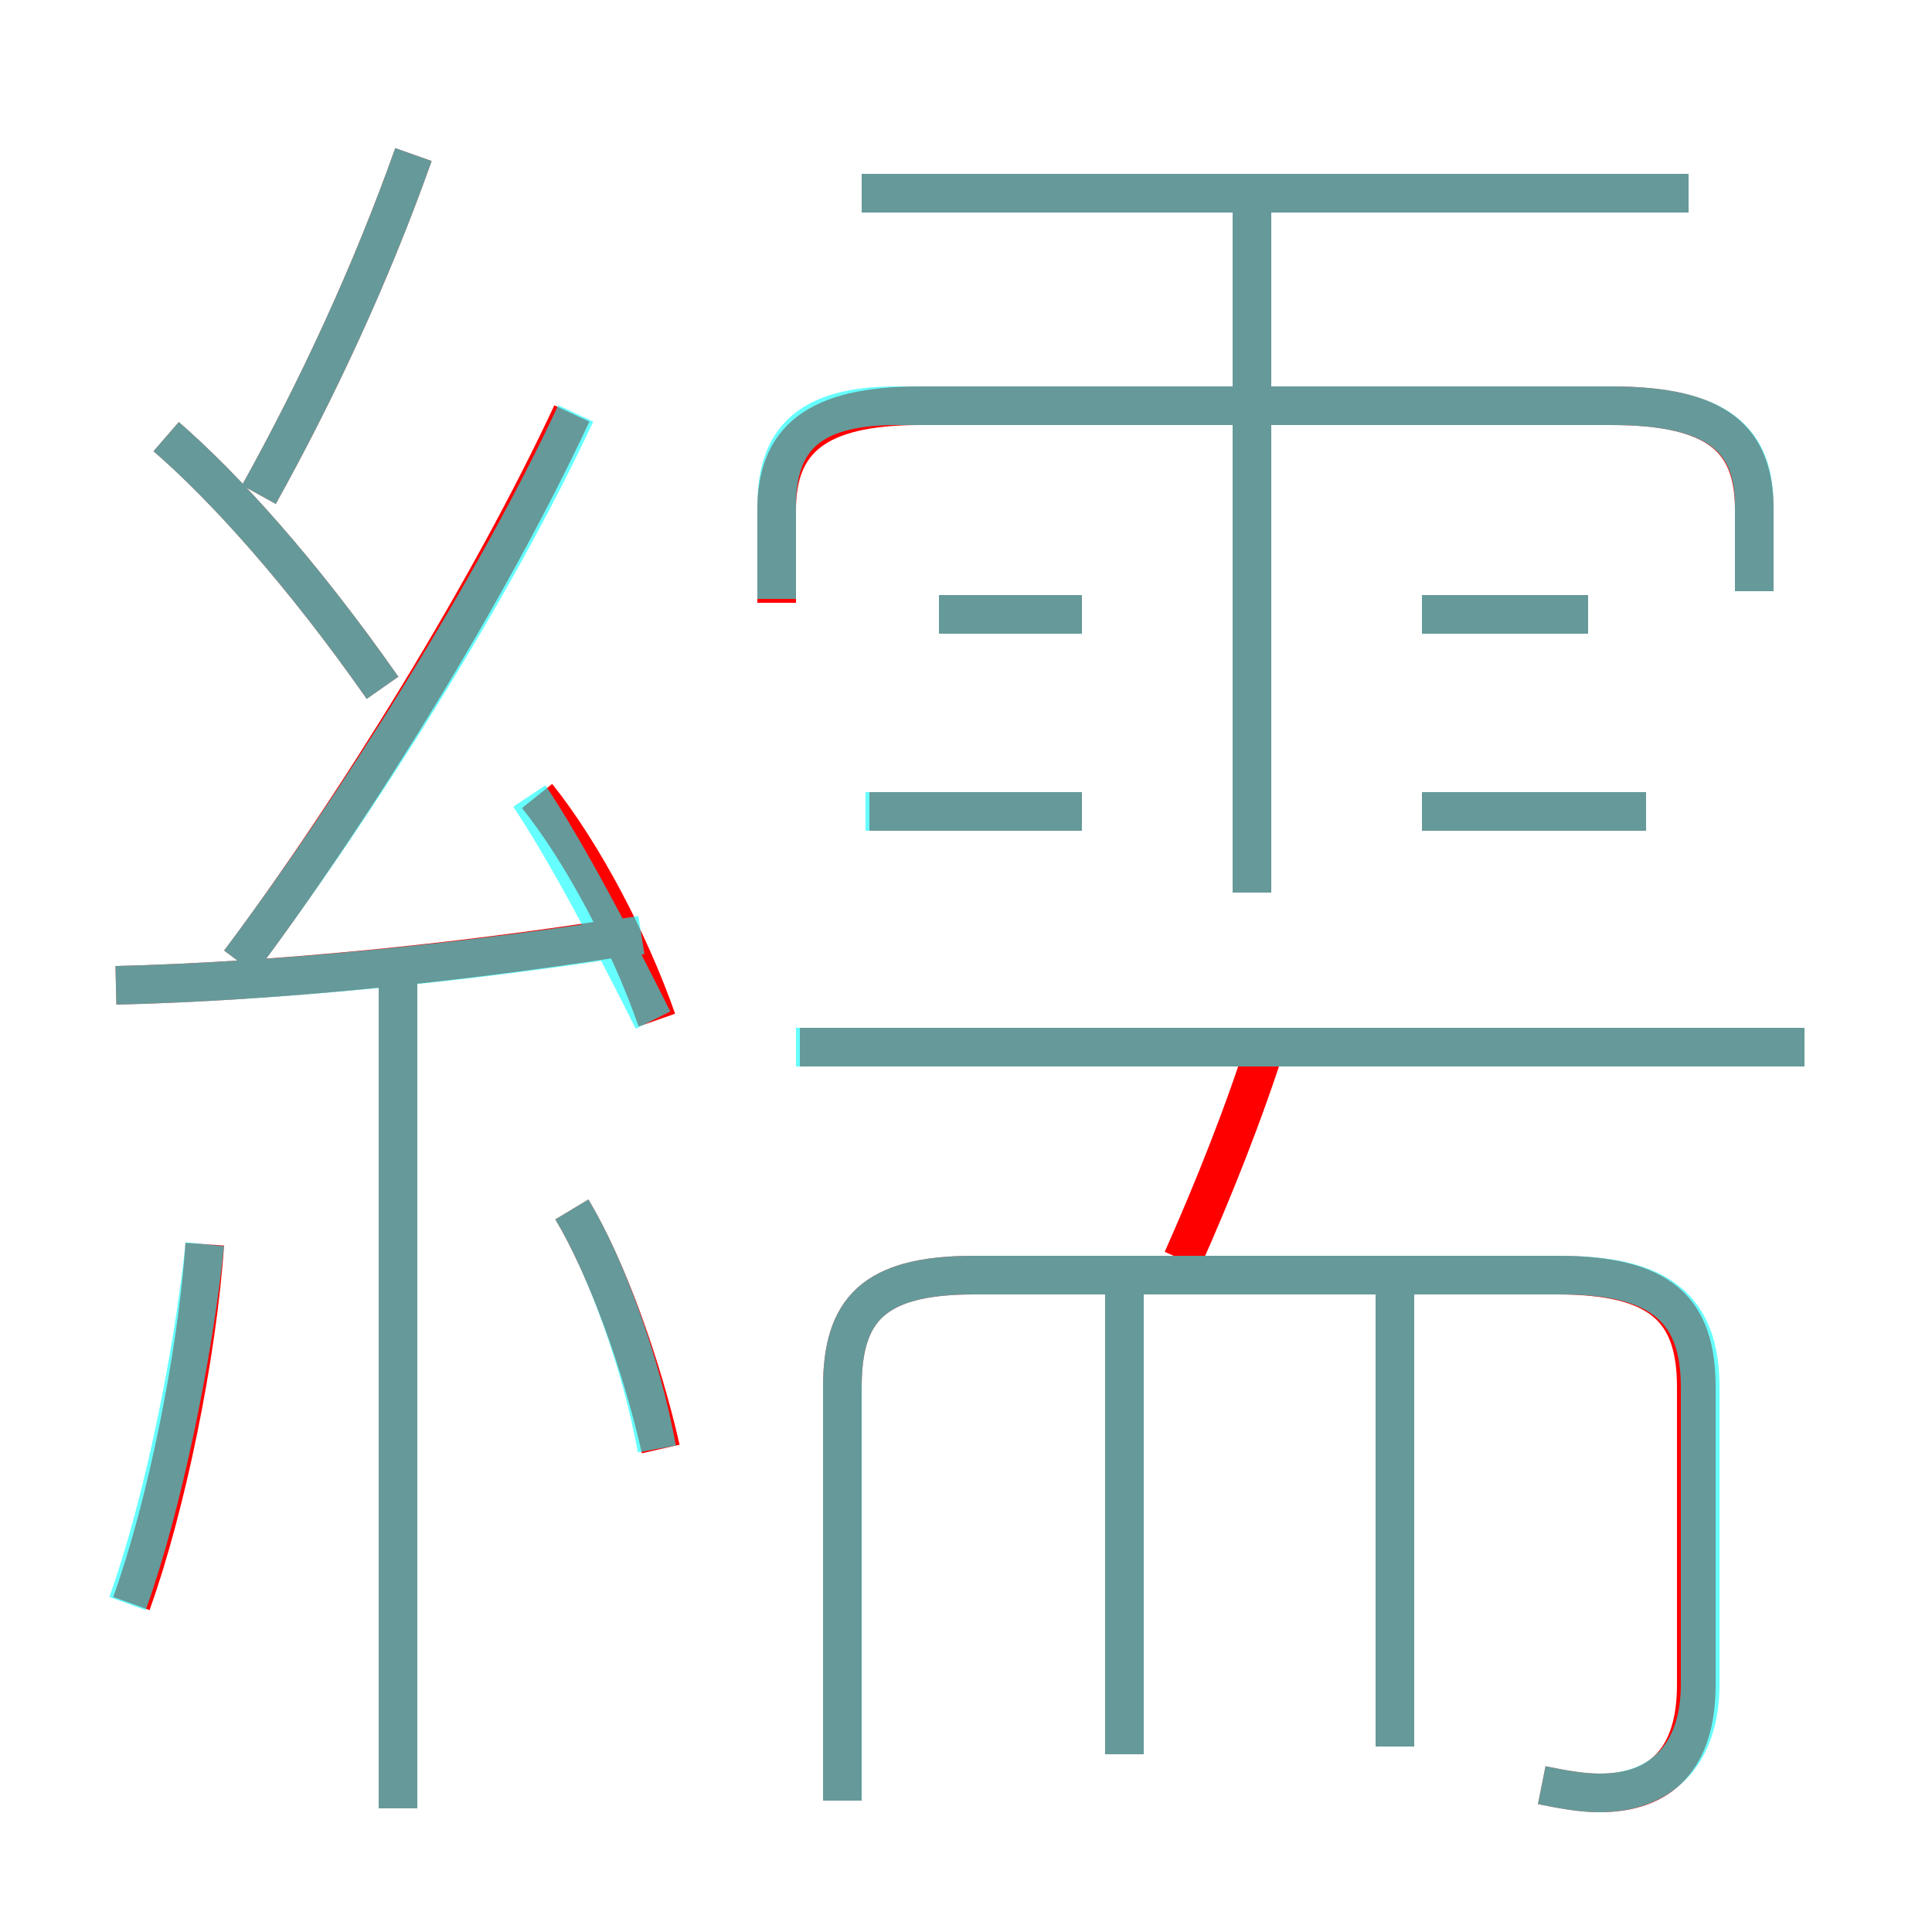 <?xml version='1.0' encoding='utf8'?>
<svg viewBox="0.0 -6.0 50.0 50.0" version="1.1" xmlns="http://www.w3.org/2000/svg">
<rect x="0.0" y="-6.0" width="50.0" height="50.0" fill="#333333" stroke="none"/>
<rect x="-1000" y="-1000" width="2000" height="2000" stroke="white" fill="white"/>
<g style="fill:none;stroke:rgba(255, 0, 0, 1);  stroke-width:1"><path d="M 39.9 2.2 C 40.4 2.3 40.9 2.4 41.4 2.4 C 43.0 2.4 43.9 1.5 43.9 -0.4 L 43.9 -8.1 C 43.9 -10.1 43.0 -11.0 40.3 -11.0 L 25.2 -11.0 C 22.6 -11.0 21.8 -10.1 21.8 -8.1 L 21.8 2.6 M 3.4 -2.5 C 4.3 -5.0 5.1 -8.9 5.3 -11.8 M 10.3 2.8 L 10.3 -18.7 M 17.1 -6.5 C 16.6 -8.7 15.7 -11.2 14.8 -12.7 M 3.0 -18.5 C 7.2 -18.6 11.9 -19.1 15.8 -19.7 M 29.1 1.4 L 29.1 -10.7 M 17.0 -17.6 C 16.3 -19.6 15.1 -21.9 13.9 -23.4 M 9.9 -26.2 C 7.8 -29.2 5.8 -31.4 4.3 -32.7 M 6.2 -19.1 C 9.2 -23.1 12.7 -28.8 14.8 -33.3 M 36.1 1.2 L 36.1 -10.7 M 6.7 -31.2 C 8.2 -33.9 9.6 -36.9 10.7 -40.0 M 30.6 -11.4 C 31.4 -13.2 32.2 -15.2 32.8 -17.1 M 28.0 -23.0 L 22.5 -23.0 M 46.7 -16.9 L 20.7 -16.9 M 28.0 -28.1 L 24.3 -28.1 M 32.4 -20.9 L 32.4 -38.8 M 42.6 -23.0 L 36.8 -23.0 M 45.4 -28.7 L 45.4 -30.8 C 45.4 -32.6 44.5 -33.5 41.7 -33.5 L 23.8 -33.5 C 21.1 -33.5 20.1 -32.6 20.1 -30.8 L 20.1 -28.4 M 41.1 -28.1 L 36.8 -28.1 M 43.7 -39.0 L 22.3 -39.0" transform="translate(0.0 38.0)" />
</g>
<g style="fill:none;stroke:rgba(0, 255, 255, 0.6);  stroke-width:1">
<path d="M 39.9 2.2 C 40.4 2.3 40.9 2.4 41.4 2.4 C 43.0 2.4 44.0 1.4 44.0 -0.4 L 44.0 -8.1 C 44.0 -10.1 43.0 -11.0 40.4 -11.0 L 25.2 -11.0 C 22.6 -11.0 21.8 -10.1 21.8 -8.1 L 21.8 2.6 M 3.3 -2.5 C 4.2 -5.0 5.0 -8.9 5.3 -11.8 M 10.3 2.8 L 10.3 -18.6 M 17.0 -6.5 C 16.6 -8.7 15.7 -11.2 14.8 -12.7 M 3.0 -18.5 C 7.2 -18.6 12.2 -19.1 16.6 -19.8 M 29.1 1.4 L 29.1 -10.8 M 16.9 -17.6 C 15.9 -19.6 14.7 -21.9 13.7 -23.4 M 9.9 -26.2 C 7.8 -29.2 5.8 -31.4 4.3 -32.7 M 6.2 -19.1 C 9.2 -23.1 12.8 -28.8 14.9 -33.3 M 36.1 1.2 L 36.1 -10.8 M 6.7 -31.2 C 8.2 -33.9 9.6 -36.9 10.7 -40.0 M 28.0 -23.0 L 22.4 -23.0 M 46.7 -16.9 L 20.6 -16.9 M 28.0 -28.1 L 24.3 -28.1 M 32.4 -20.9 L 32.4 -38.8 M 45.4 -28.7 L 45.4 -30.9 C 45.4 -32.6 44.5 -33.5 41.7 -33.5 L 23.2 -33.5 C 20.9 -33.5 20.1 -32.6 20.1 -30.9 L 20.1 -28.5 M 42.6 -23.0 L 36.8 -23.0 M 41.1 -28.1 L 36.8 -28.1 M 43.7 -39.0 L 22.3 -39.0" transform="translate(0.0 38.0)" />
</g>
</svg>